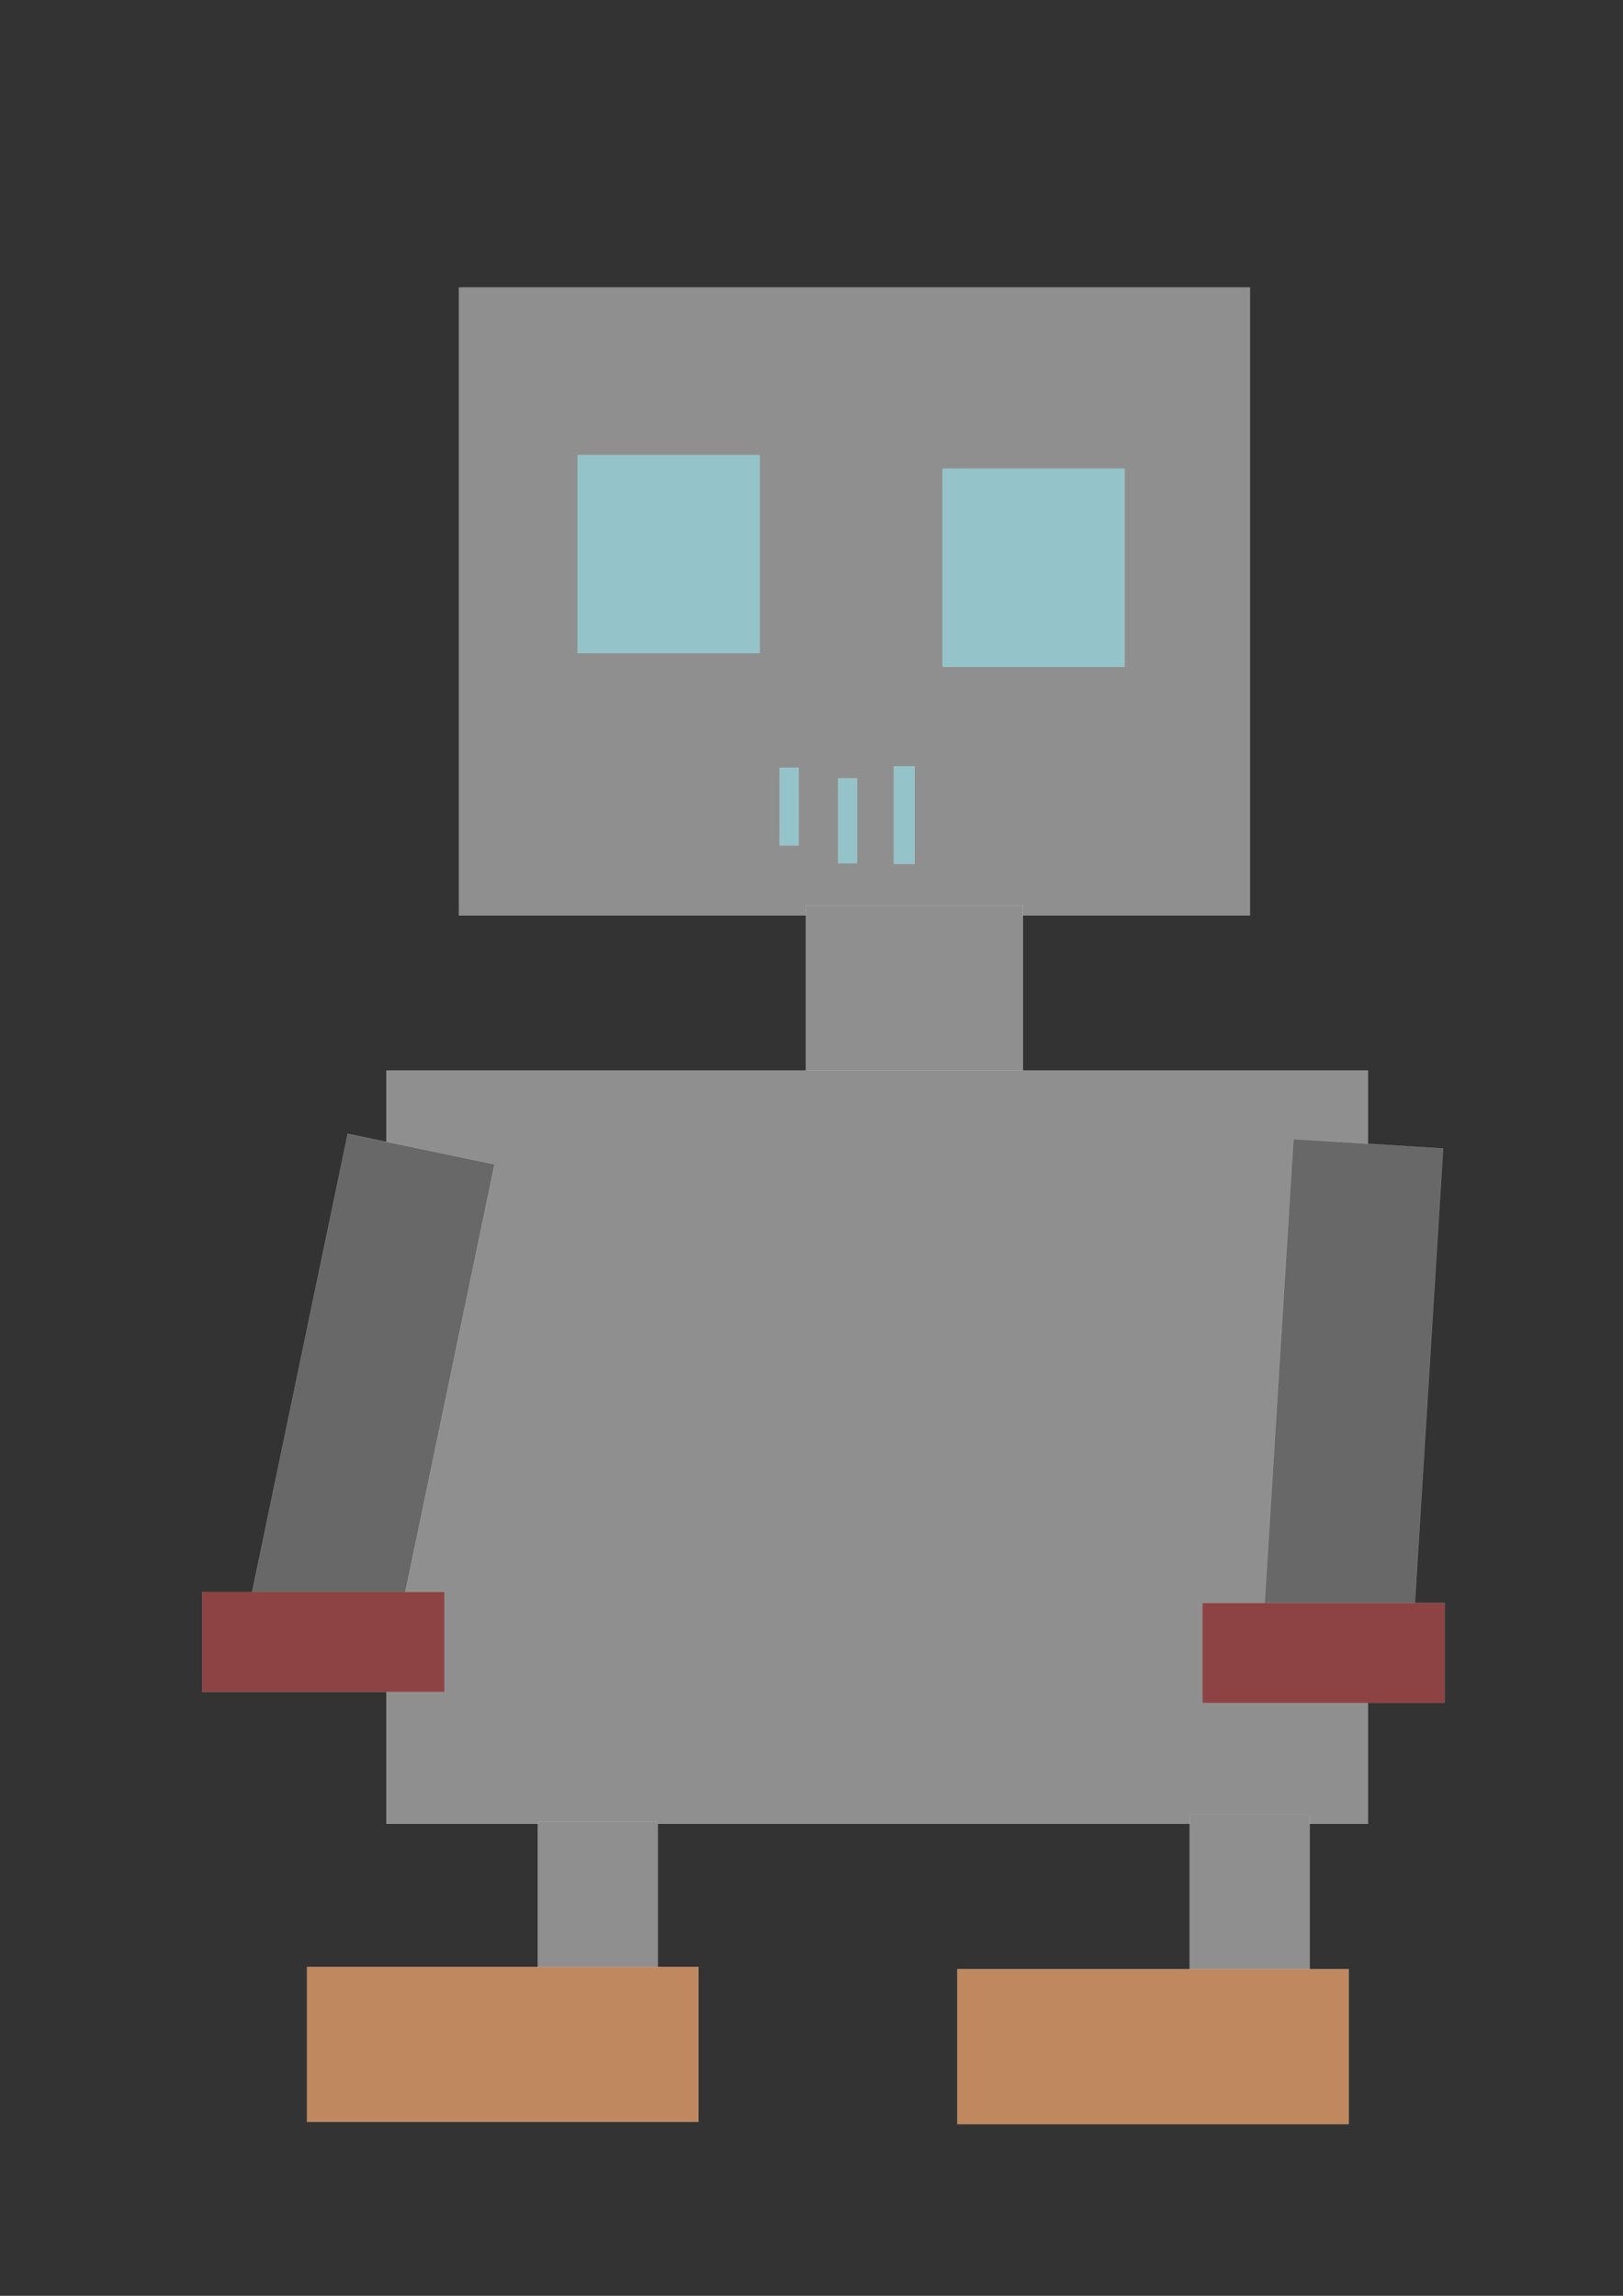<?xml version="1.0" encoding="UTF-8" standalone="no"?>
<!-- Created with Inkscape (http://www.inkscape.org/) -->

<svg
   width="210mm"
   height="297mm"
   viewBox="0 0 210 297"
   version="1.1"
   id="svg1"
   xmlns="http://www.w3.org/2000/svg"
   xmlns:svg="http://www.w3.org/2000/svg">
  <rect x="0" y="0" width="210" height="297" fill="#333333" stroke="none"/>
  <defs
     id="defs1" />
  <g
     id="layer1">
    <rect
       style="fill:#8f8f8f;fill-opacity:1;stroke:#ffffff;stroke-width:0.01;stroke-linecap:round;stroke-linejoin:round;stroke-dasharray:none"
       id="rect1"
       width="102.352"
       height="81.253"
       x="59.382"
       y="37.184"
       ry="0" />
    <rect
       style="fill:#8f8f8f;fill-opacity:1;stroke:#ffffff;stroke-width:0.01;stroke-linecap:round;stroke-linejoin:round;stroke-dasharray:none"
       id="rect2"
       width="28.095"
       height="24.129"
       x="104.263"
       y="117.13" />
    <rect
       style="fill:#8f8f8f;fill-opacity:1;stroke:#ffffff;stroke-width:0.01;stroke-linecap:round;stroke-linejoin:round;stroke-dasharray:none"
       id="rect3"
       width="127.008"
       height="97.457"
       x="49.991"
       y="138.482" />
    <rect
       style="fill:#8f8f8f;fill-opacity:1;stroke:#ffffff;stroke-width:0.01;stroke-linecap:round;stroke-linejoin:round;stroke-dasharray:none"
       id="rect5"
       width="15.538"
       height="23.944"
       x="153.925"
       y="234.772" />
    <rect
       style="fill:#8f8f8f;fill-opacity:1;stroke:#ffffff;stroke-width:0.01;stroke-linecap:round;stroke-linejoin:round;stroke-dasharray:none"
       id="rect5-5"
       width="15.538"
       height="23.944"
       x="69.579"
       y="235.627" />
    <rect
       style="fill:#bf885f;fill-opacity:1;stroke:#ffffff;stroke-width:0.01;stroke-linecap:round;stroke-linejoin:round;stroke-dasharray:none"
       id="rect6"
       width="50.655"
       height="20.061"
       x="39.722"
       y="254.448" />
    <rect
       style="fill:#bf885f;fill-opacity:1;stroke:#ffffff;stroke-width:0.01;stroke-linecap:round;stroke-linejoin:round;stroke-dasharray:none"
       id="rect6-2"
       width="50.655"
       height="20.061"
       x="123.863"
       y="254.733" />
    <rect
       style="fill:#94c4ca;fill-opacity:1;stroke:#ffffff;stroke-width:0.01;stroke-linecap:round;stroke-linejoin:round;stroke-dasharray:none"
       id="rect7"
       width="23.554"
       height="25.631"
       x="74.744"
       y="58.864" />
    <rect
       style="fill:#94c4ca;fill-opacity:1;stroke:#ffffff;stroke-width:0.01;stroke-linecap:round;stroke-linejoin:round;stroke-dasharray:none"
       id="rect7-7"
       width="23.554"
       height="25.631"
       x="121.957"
       y="60.633" />
    <rect
       style="fill:#94c4ca;fill-opacity:1;stroke:#ffffff;stroke-width:0.01;stroke-linecap:round;stroke-linejoin:round;stroke-dasharray:none"
       id="rect8"
       width="2.462"
       height="10.068"
       x="100.873"
       y="99.307" />
    <rect
       style="fill:#94c4ca;fill-opacity:1;stroke:#ffffff;stroke-width:0.01;stroke-linecap:round;stroke-linejoin:round;stroke-dasharray:none"
       id="rect9"
       width="2.448"
       height="10.98"
       x="108.443"
       y="100.683" />
    <rect
       style="fill:#94c4ca;fill-opacity:1;stroke:#ffffff;stroke-width:0.01;stroke-linecap:round;stroke-linejoin:round;stroke-dasharray:none"
       id="rect10"
       width="2.697"
       height="12.623"
       x="115.654"
       y="99.136" />
    <rect
       style="fill:#686868;fill-opacity:1;stroke:#ffffff;stroke-width:0.01;stroke-linecap:round;stroke-linejoin:round;stroke-dasharray:none"
       id="rect12"
       width="19.404"
       height="64.254"
       x="176.181"
       y="136.702"
       transform="rotate(3.556)" />
    <rect
       style="fill:#686868;fill-opacity:1;stroke:#ffffff;stroke-width:0.01;stroke-linecap:round;stroke-linejoin:round;stroke-dasharray:none"
       id="rect12-6"
       width="19.404"
       height="64.254"
       x="74"
       y="134.384"
       transform="rotate(11.788)" />
    <rect
       style="fill:#8d4343;fill-opacity:1;stroke:#ffffff;stroke-width:0.01;stroke-linecap:round;stroke-linejoin:round;stroke-dasharray:none"
       id="rect13"
       width="31.354"
       height="12.937"
       x="26.166"
       y="205.949" />
    <rect
       style="fill:#8d4343;fill-opacity:1;stroke:#ffffff;stroke-width:0.01;stroke-linecap:round;stroke-linejoin:round;stroke-dasharray:none"
       id="rect13-6"
       width="31.354"
       height="12.937"
       x="155.573"
       y="207.364" />
  </g>
</svg>
